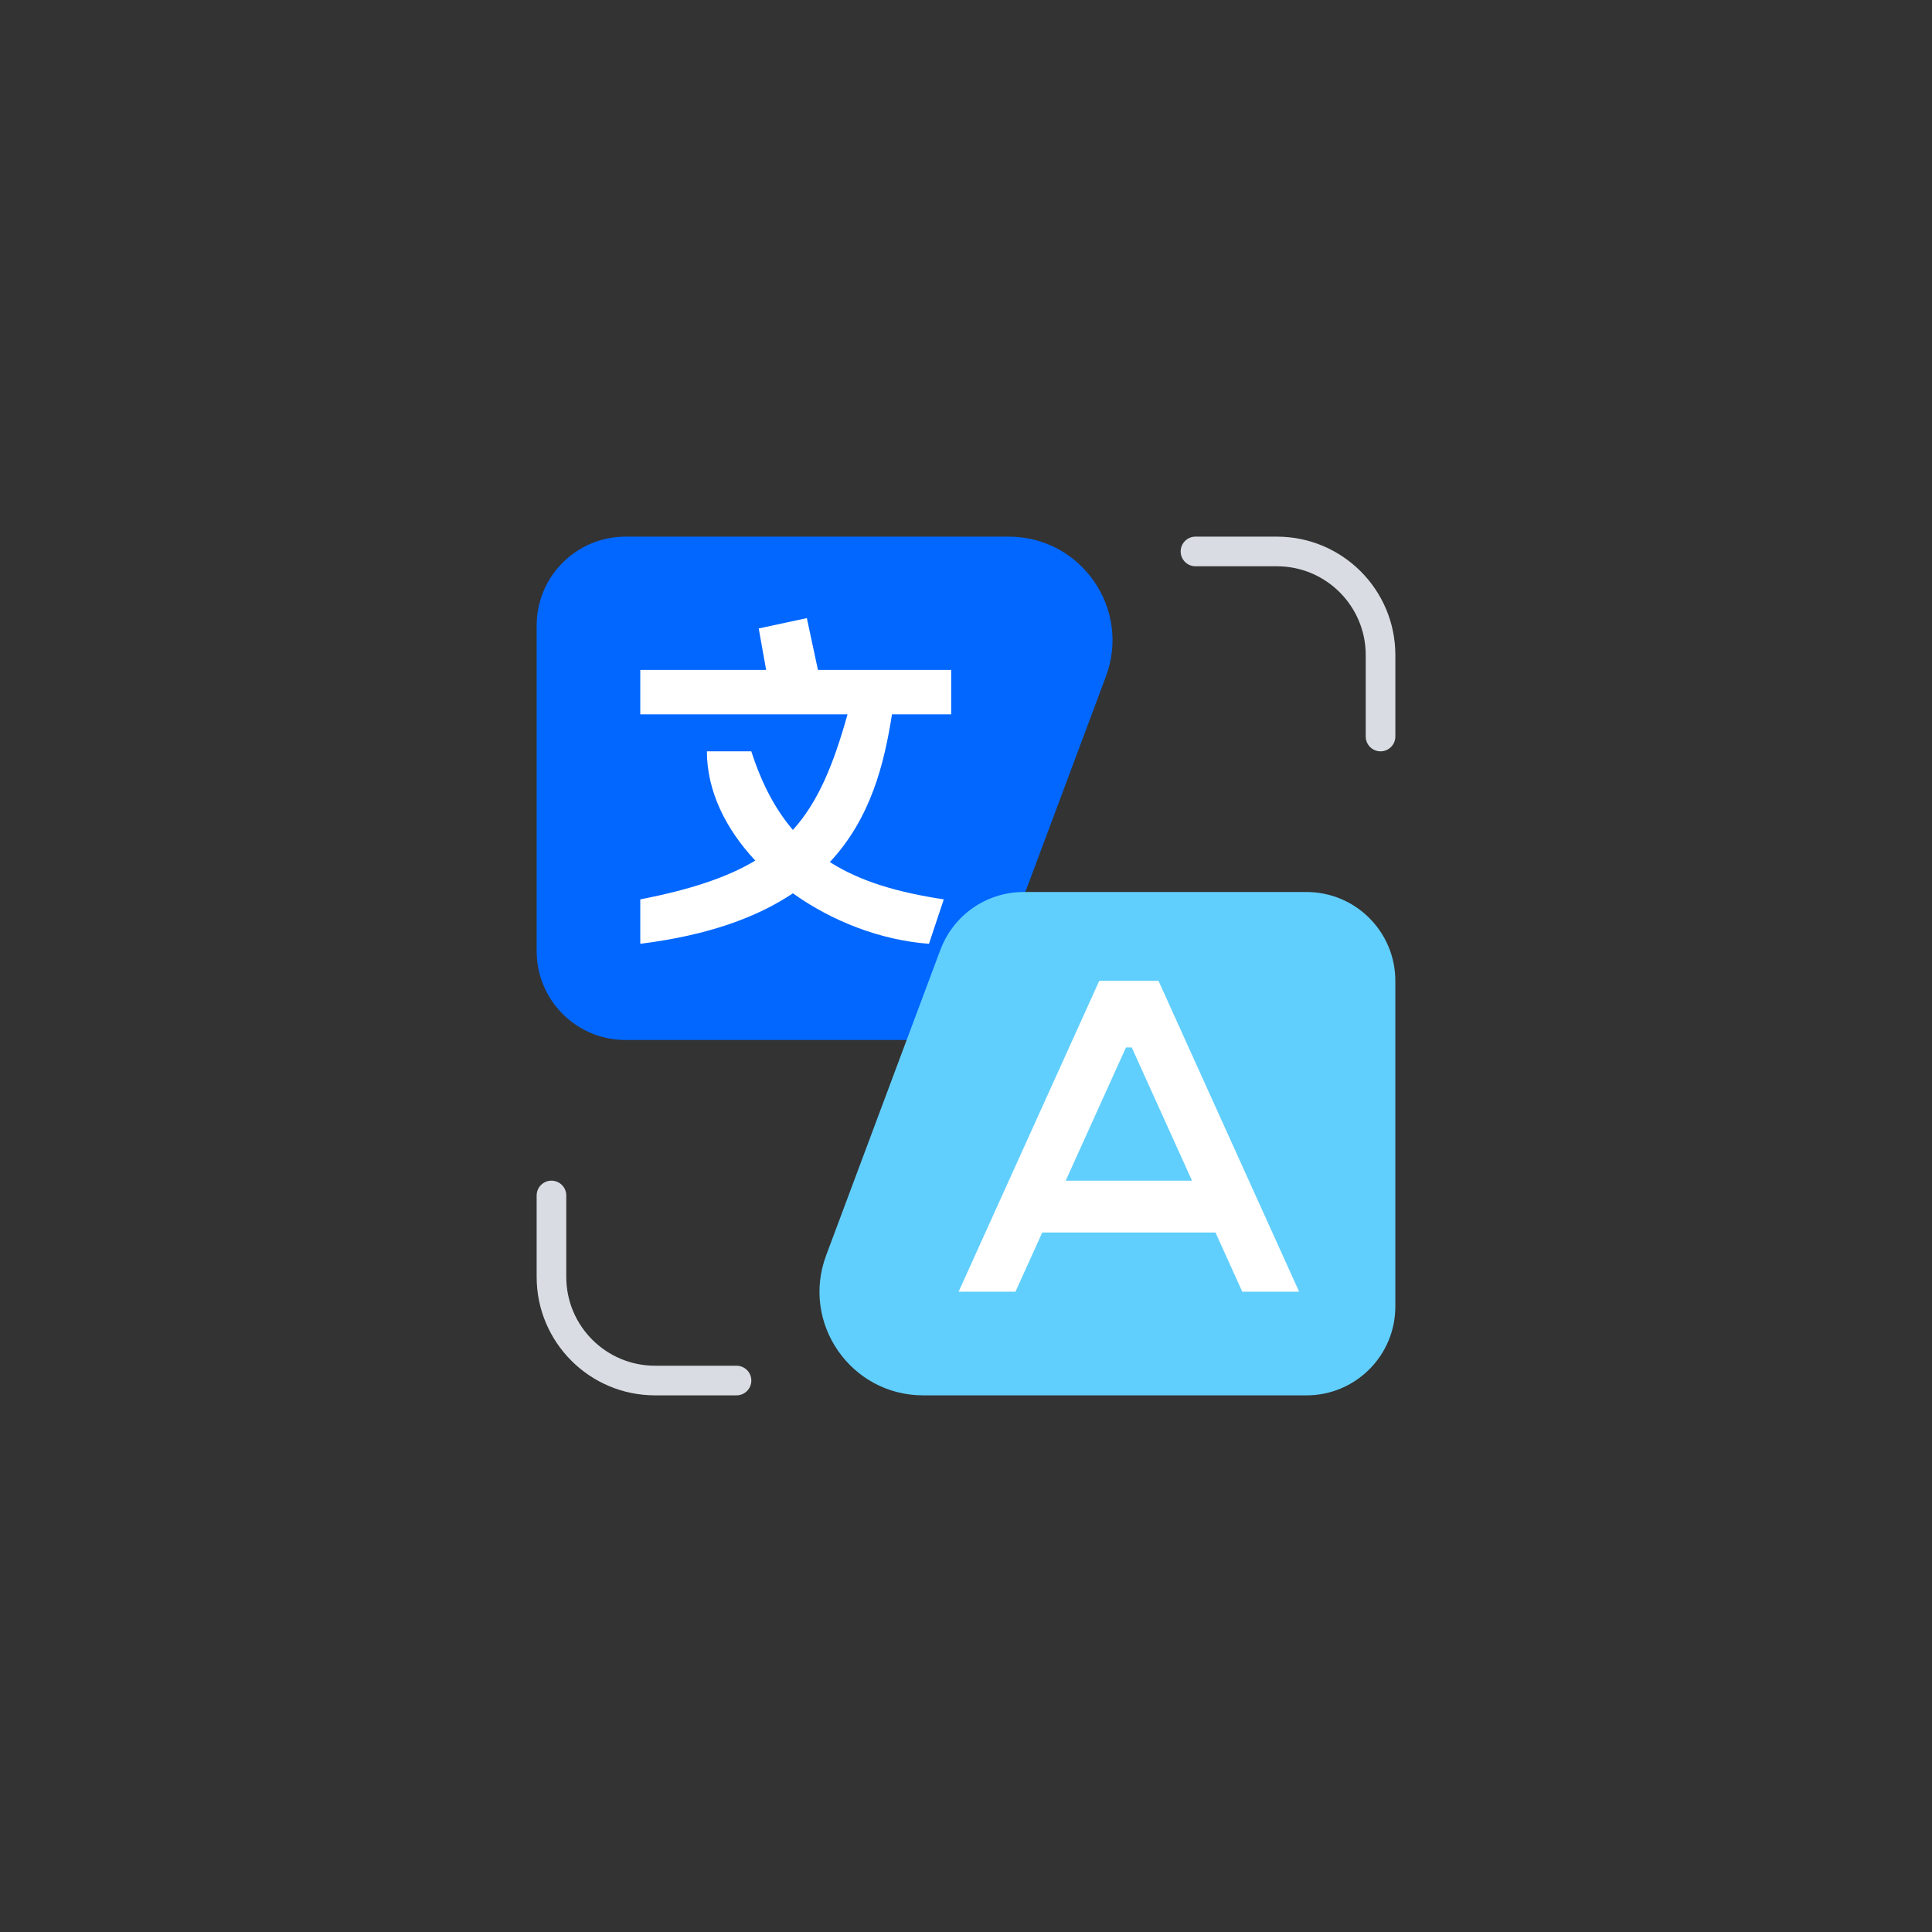 <svg xmlns="http://www.w3.org/2000/svg" viewBox="0 0 108 108">
  <rect x="0" y="0" width="108" height="108" fill="#333333" stroke="none"/>
  <defs/>
  <g>
    <path d="M55.43,54.911l6.389-17.09c1.416-3.786-1.384-7.822-5.426-7.822h-21.428c-2.742,0-4.965,2.223-4.965,4.965v18.207c0,2.742,2.223,4.965,4.965,4.965h15.813c2.072,0,3.926-1.286,4.651-3.227h0Z" style="fill:#0167ff"/>
    <path d="M49.862,39.931c-.43,2.743-1.171,5.793-3.472,8.259,1.734,1.109,3.852,1.701,6.368,2.086l-.828,2.483c-2.706-.203-5.412-1.254-7.606-2.822-1.994,1.337-4.738,2.35-8.532,2.822v-2.483c2.801-.546,4.862-1.229,6.43-2.168-1.663-1.775-2.706-3.902-2.706-6.108h2.483c.592,1.841,1.365,3.273,2.325,4.394,1.411-1.564,2.263-3.637,3.054-6.463h-11.586v-2.483h7.035l-.414-2.317,2.69-.579.621,2.897h7.448v2.483s-3.31,0-3.31,0Z" style="fill:#fff"/>
  </g>
  <g>
    <path d="M52.57,53.089l-6.389,17.09c-1.416,3.786,1.384,7.822,5.426,7.822h21.428c2.742,0,4.965-2.223,4.965-4.965v-18.207c0-2.742-2.223-4.965-4.965-4.965h-15.813c-2.072,0-3.926,1.286-4.651,3.227h0Z" style="fill:#61cffd"/>
    <path d="M64.759,54.828h-3.31l-7.862,17.379h3.178l1.498-3.31h9.683l1.498,3.31h3.178l-7.862-17.379ZM59.574,66l3.368-7.448h.323l3.368,7.448h-7.059Z" style="fill:#fff"/>
  </g>
  <g>
    <path d="M76.345,41.172c0,.457.37.828.828.828h0c.457,0,.828-.37.828-.828v-4.552c0-3.657-2.964-6.621-6.621-6.621h-4.552c-.457,0-.828.37-.828.828h0c0,.457.37.828.828.828h4.552c2.742,0,4.965,2.223,4.965,4.965,0,0,0,4.552,0,4.552Z" style="fill:#d9dde3"/>
    <path d="M31.655,66.828c0-.457-.37-.828-.828-.828h0c-.457,0-.828.37-.828.828v4.552c0,3.656,2.964,6.621,6.621,6.621h4.552c.457,0,.828-.37.828-.828h0c0-.457-.37-.828-.828-.828h-4.552c-2.742,0-4.965-2.223-4.965-4.965,0,0,0-4.552,0-4.552Z" style="fill:#d9dde3"/>
  </g>
</svg>
